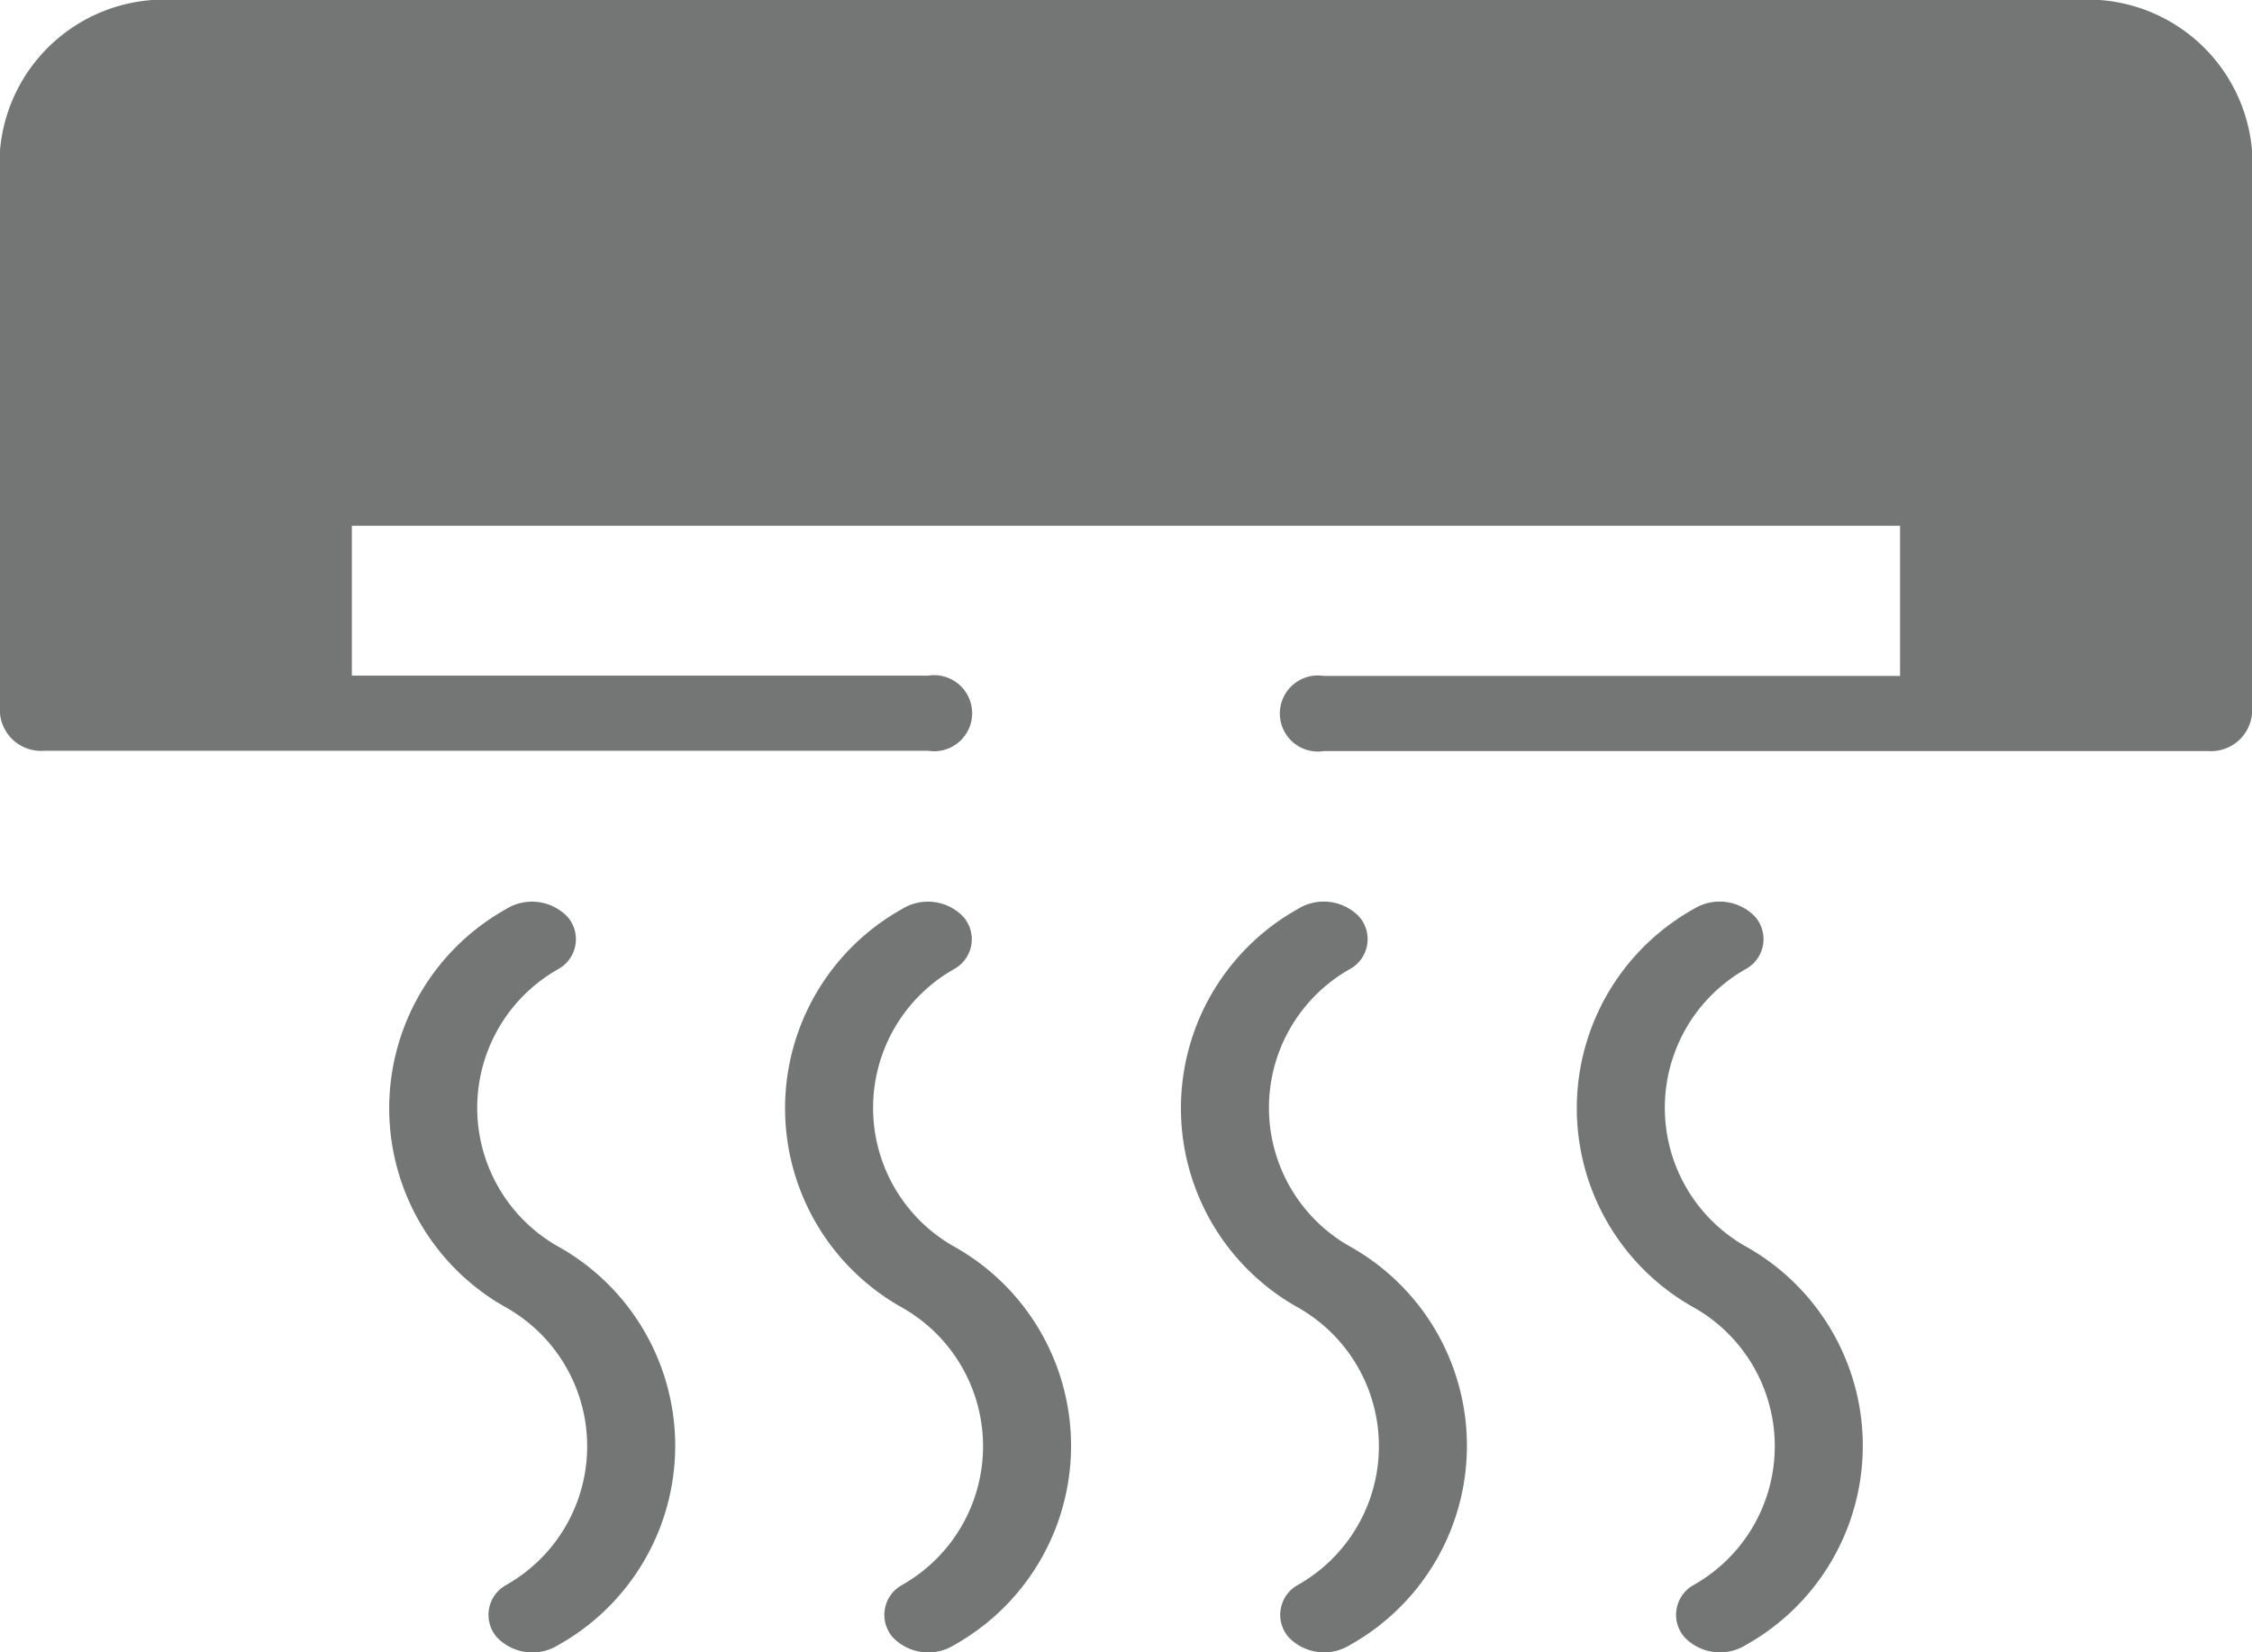 <svg id="icone_arcondicionado" xmlns="http://www.w3.org/2000/svg" width="30.196" height="22.156" viewBox="0 0 30.196 22.156">
  <path id="Caminho_1893" data-name="Caminho 1893" d="M270.771,276.906a.457.457,0,0,0,.118-.7.659.659,0,0,0-.826-.1,3.06,3.06,0,0,0,0,5.338,2.136,2.136,0,0,1,0,3.726.457.457,0,0,0-.118.7.659.659,0,0,0,.826.1,3.06,3.06,0,0,0,0-5.338,2.136,2.136,0,0,1,0-3.726Z" transform="translate(-252.665 -263.915)" fill="#747575"/>
  <path id="Caminho_1894" data-name="Caminho 1894" d="M360.771,276.906a.457.457,0,0,0,.118-.7.659.659,0,0,0-.826-.1,3.06,3.06,0,0,0,0,5.338,2.136,2.136,0,0,1,0,3.726.457.457,0,0,0-.118.7.659.659,0,0,0,.826.1,3.06,3.06,0,0,0,0-5.338,2.136,2.136,0,0,1,0-3.726Z" transform="translate(-337.357 -263.915)" fill="#747575"/>
  <path id="Caminho_1895" data-name="Caminho 1895" d="M180.771,276.906a.457.457,0,0,0,.118-.7.659.659,0,0,0-.826-.1,3.06,3.06,0,0,0,0,5.338,2.136,2.136,0,0,1,0,3.726.457.457,0,0,0-.118.7.659.659,0,0,0,.826.1,3.06,3.06,0,0,0,0-5.338,2.136,2.136,0,0,1,0-3.726Z" transform="translate(-167.973 -263.914)" fill="#747575"/>
  <path id="Caminho_1896" data-name="Caminho 1896" d="M90.771,276.906a.457.457,0,0,0,.118-.7.659.659,0,0,0-.826-.1,3.06,3.06,0,0,0,0,5.338,2.136,2.136,0,0,1,0,3.726.457.457,0,0,0-.118.7.659.659,0,0,0,.826.1,3.06,3.06,0,0,0,0-5.338,2.136,2.136,0,0,1,0-3.726Z" transform="translate(-83.281 -263.914)" fill="#747575"/>
  <path id="Caminho_1897" data-name="Caminho 1897" d="M27.837,36H2.359A2.21,2.21,0,0,0,0,38.014v7.553a.552.552,0,0,0,.59.5H12.444a.51.51,0,1,0,0-1.007H4.718V43.05H25.477v2.014H17.752a.51.51,0,1,0,0,1.007H29.606a.552.552,0,0,0,.59-.5V38.014A2.21,2.21,0,0,0,27.837,36Z" transform="translate(0 -36)" fill="#747575"/>
</svg>
